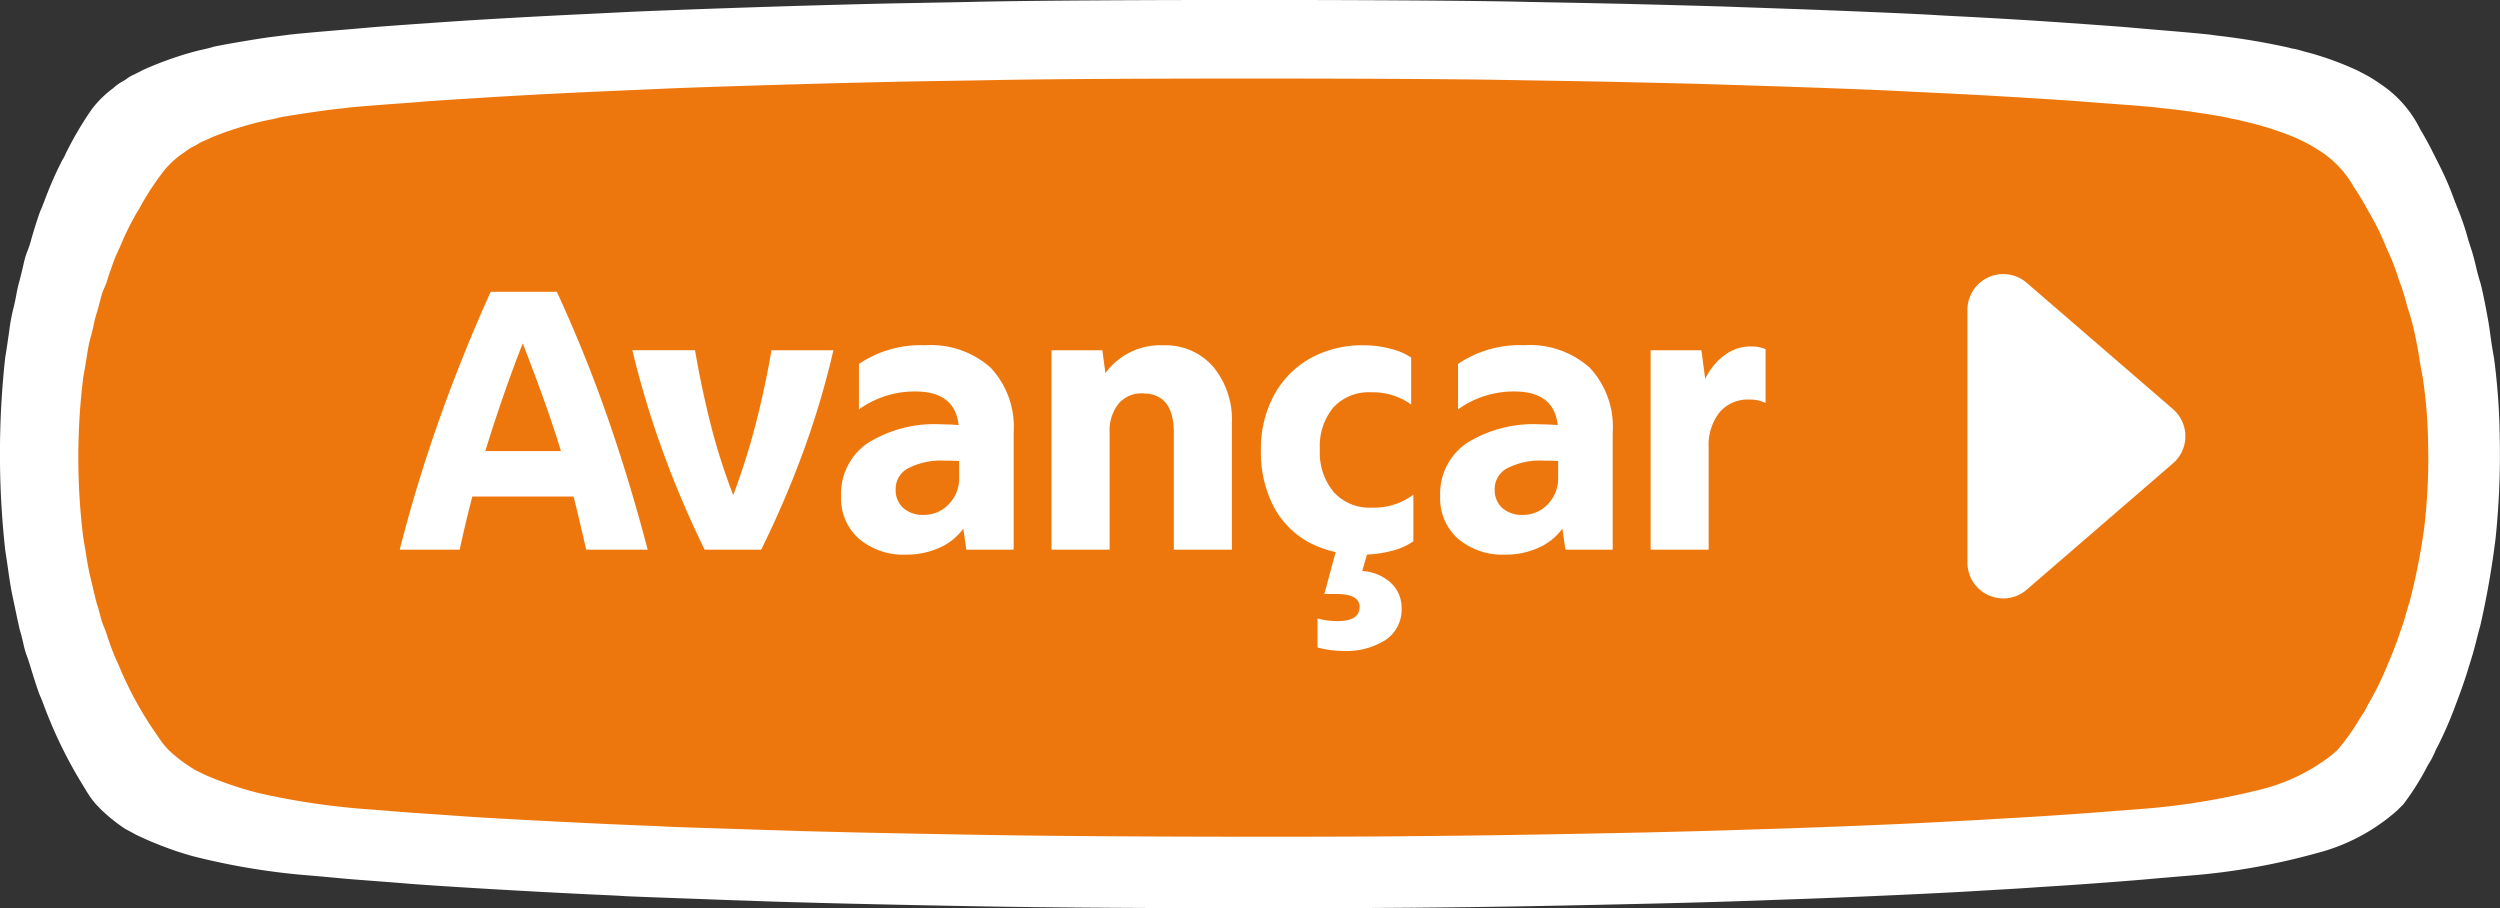 <svg xmlns="http://www.w3.org/2000/svg" width="209.387" height="76.074" viewBox="0 0 209.387 76.074">
  <rect x="0" y="0" width="209.387" height="76.074" fill="#333333" stroke="none"/>
  <g id="Grupo_1633" data-name="Grupo 1633" transform="translate(-1000 -782.271)">
    <g id="Grupo_1595" data-name="Grupo 1595" transform="translate(906 111.271)">
      <g id="Grupo_1035" data-name="Grupo 1035" transform="translate(2018.387 1645.074) rotate(180)">
        <g id="Grupo_1005" data-name="Grupo 1005" transform="translate(1715 898)">
          <path id="Caminho_466" data-name="Caminho 466" d="M101.34,10.319c-6.028.052-10.45.129-18.556.311-3.749.081-7.842.2-10.724.306-.723.029-2.237.081-3.355.12-4.7.167-11.673.487-14.607.669-.62.038-1.527.091-2.039.12s-1.4.081-1.975.12-1.553.105-2.17.143c-2.173.134-5.869.407-7.961.588-.58.053-1.62.143-2.3.2s-1.3.11-1.381.115a56.217,56.217,0,0,0-10.634,1.884,16.226,16.226,0,0,0-6.724,3.572c-.21.21-.422.425-.486.478a21.865,21.865,0,0,0-1.9,2.965c-.1.21-.288.521-.394.693s-.249.473-.342.669a3.36,3.36,0,0,1-.251.526,32.838,32.838,0,0,0-1.514,3.491c-.5,1.31-.829,2.262-1.118,3.228-.145.473-.29.937-.316,1.028s-.159.555-.277,1.028-.263,1.052-.343,1.291a72.51,72.51,0,0,0-1.3,7.412,67.562,67.562,0,0,0-.342,8.631,54.89,54.89,0,0,0,.473,6.431c.067.368.2,1.143.277,1.721s.184,1.32.251,1.649c.3,1.654.54,2.74.657,3.084.067.211.224.77.329,1.238s.263,1.028.329,1.243.224.679.328,1.033a22.316,22.316,0,0,0,.79,2.367c.106.263.29.712.394,1a25.513,25.513,0,0,0,1.316,3.013c.106.21.277.564.4.789.224.478.737,1.43,1.106,2.032a9.68,9.68,0,0,0,3.3,3.778,12.64,12.64,0,0,0,1.171.741c.223.12.553.291.723.383a25.8,25.8,0,0,0,4.081,1.506c.2.052.578.152.827.224a3.709,3.709,0,0,0,.58.134,1.155,1.155,0,0,1,.288.072,57.513,57.513,0,0,0,5.685.975c.29.034.645.076.79.1.343.057,2.276.234,4.606.425,1.014.086,2.053.177,2.3.2.606.057,4.421.334,7.3.526,1.657.11,4.883.3,6.908.4.763.038,1.738.09,2.171.119,1.592.1,8.172.378,12.3.521,1.487.053,3.316.115,4.079.143,1.237.048,2.5.086,8.553.244.908.024,2.975.067,4.606.1s3.908.071,5.067.1c9.369.2,36.161.2,45.4,0,1.159-.029,3.435-.067,5.067-.1,2.8-.048,3.829-.072,8.224-.192,5.632-.157,13.911-.45,16.713-.593.8-.043,2.184-.11,3.092-.153,3.355-.157,7.961-.411,10.593-.588,2.883-.192,6.7-.469,7.3-.526.249-.024,1.288-.115,2.3-.2,2.276-.187,4.251-.368,4.606-.425q.656-.086,1.316-.167c1.079-.129,4.659-.746,4.961-.851.092-.033.355-.1.579-.153a22.559,22.559,0,0,0,2.435-.674,27.666,27.666,0,0,0,2.869-1.119c.118-.067.434-.229.7-.358a2.894,2.894,0,0,0,.5-.273,2.807,2.807,0,0,1,.46-.3,4.275,4.275,0,0,0,.673-.469,2.8,2.8,0,0,1,.315-.253A8.782,8.782,0,0,0,212,77.2a28.681,28.681,0,0,0,2.2-3.744,2.9,2.9,0,0,1,.263-.5,30.046,30.046,0,0,0,1.5-3.419c.145-.368.29-.737.329-.813.106-.22.579-1.688.79-2.463a7.349,7.349,0,0,1,.328-.98,7.3,7.3,0,0,0,.329-1.148c.106-.473.251-1.057.316-1.291a11.732,11.732,0,0,0,.276-1.219c.079-.435.2-.97.263-1.2a14.972,14.972,0,0,0,.329-1.841c.119-.789.251-1.76.329-2.152a73.973,73.973,0,0,0,0-16.186c-.067-.407-.184-1.2-.263-1.769s-.2-1.31-.264-1.65-.249-1.191-.395-1.888-.29-1.354-.329-1.458-.157-.569-.263-1.028a7.474,7.474,0,0,0-.263-.956c-.039-.067-.184-.507-.329-.98-.341-1.143-.763-2.4-.855-2.553-.039-.067-.184-.45-.329-.842a38.194,38.194,0,0,0-2.869-5.977c-.145-.239-.381-.626-.526-.861a7.963,7.963,0,0,0-.947-1.339,2.906,2.906,0,0,1-.277-.287,13.929,13.929,0,0,0-2.119-1.721c-.053-.029-.473-.253-.922-.5a28.931,28.931,0,0,0-4.763-1.8,58.563,58.563,0,0,0-10.079-1.64q-1.054-.094-2.106-.192c-.487-.052-1.461-.129-3.554-.287q-.889-.068-1.776-.139c-2.54-.224-10.8-.712-16.186-.961-1.08-.048-2.145-.1-2.369-.119-.4-.029-2.3-.1-6.185-.239-1.08-.038-2.567-.1-3.29-.12s-2.027-.071-2.894-.1-2.29-.067-3.159-.09c-2.948-.091-11.132-.263-15.66-.335-8.752-.139-24.912-.182-34.938-.09Z" transform="translate(-10.305 -10.271)" fill="#fff"/>
          <g id="Grupo_1004" data-name="Grupo 1004" transform="translate(6 6)">
            <path id="Caminho_465" data-name="Caminho 465" d="M95.872,10.311c-5.666.043-9.822.108-17.441.259-3.524.068-7.371.168-10.08.255-.68.024-2.1.068-3.154.1-4.416.14-10.972.407-13.729.559-.582.032-1.436.076-1.917.1s-1.312.068-1.856.1-1.459.088-2.04.12c-2.042.112-5.517.339-7.483.491-.545.044-1.522.12-2.165.168s-1.224.092-1.3.1a58.89,58.89,0,0,0-10,1.572,15.92,15.92,0,0,0-6.32,2.981c-.2.176-.4.355-.457.4a18.177,18.177,0,0,0-1.782,2.475c-.1.175-.271.435-.37.579s-.234.395-.321.559a2.683,2.683,0,0,1-.236.439A25.94,25.94,0,0,0,13.8,24.475c-.47,1.094-.779,1.888-1.05,2.694-.136.395-.273.782-.3.858s-.149.463-.26.858-.247.878-.322,1.078A54.425,54.425,0,0,0,10.65,36.15a50.124,50.124,0,0,0-.321,7.2,40.794,40.794,0,0,0,.444,5.368c.063.307.186.954.26,1.437s.173,1.1.236,1.377a24.445,24.445,0,0,0,.618,2.574c.063.176.21.643.31,1.034s.247.858.31,1.038.21.567.308.862a17.23,17.23,0,0,0,.743,1.976c.1.219.273.595.37.838a20.149,20.149,0,0,0,1.237,2.515c.1.175.26.471.372.658.21.4.693,1.193,1.039,1.7a8.486,8.486,0,0,0,3.1,3.153,12.194,12.194,0,0,0,1.1.619c.21.1.519.243.68.319A26.254,26.254,0,0,0,25.3,70.075c.184.043.544.127.778.187a3.865,3.865,0,0,0,.545.112,1.2,1.2,0,0,1,.271.06c.483.152,3.885.674,5.343.814.273.028.607.064.743.084.322.048,2.139.2,4.329.355.953.072,1.93.147,2.164.168.569.048,4.156.279,6.865.439,1.558.092,4.589.247,6.493.335.717.032,1.633.076,2.041.1,1.5.084,7.682.316,11.565.435,1.4.044,3.117.1,3.834.12,1.163.04,2.35.072,8.04.2.853.02,2.8.056,4.329.08s3.674.06,4.763.08c8.806.164,33.989.164,42.672,0,1.089-.024,3.229-.056,4.763-.08,2.634-.04,3.6-.06,7.73-.16,5.293-.131,13.075-.375,15.709-.495.754-.036,2.053-.092,2.907-.128,3.154-.131,7.483-.343,9.957-.491,2.709-.16,6.3-.391,6.866-.439.234-.02,1.211-.1,2.164-.168,2.139-.156,4-.307,4.329-.355q.616-.072,1.237-.14c1.014-.108,4.379-.623,4.663-.711.087-.028.334-.087.544-.128a23.334,23.334,0,0,0,2.289-.563,28.043,28.043,0,0,0,2.7-.934c.111-.056.408-.191.655-.3a2.832,2.832,0,0,0,.47-.228,2.688,2.688,0,0,1,.433-.248,4.059,4.059,0,0,0,.632-.391,2.605,2.605,0,0,1,.3-.211,7.836,7.836,0,0,0,1.471-1.345,23.491,23.491,0,0,0,2.066-3.125,2.343,2.343,0,0,1,.247-.419,23.784,23.784,0,0,0,1.41-2.854c.136-.307.273-.615.31-.679.1-.184.544-1.409.743-2.055a5.678,5.678,0,0,1,.308-.818,5.591,5.591,0,0,0,.31-.958c.1-.395.236-.882.3-1.078a8.87,8.87,0,0,0,.259-1.018c.074-.363.186-.81.247-1a11.243,11.243,0,0,0,.31-1.536c.112-.659.236-1.469.31-1.8a54.875,54.875,0,0,0,0-13.51c-.063-.34-.173-1.006-.247-1.477s-.186-1.094-.248-1.377-.234-.994-.371-1.576-.273-1.13-.31-1.217-.147-.475-.247-.858a5.71,5.71,0,0,0-.247-.8,8.6,8.6,0,0,1-.31-.818,21.4,21.4,0,0,0-.8-2.131c-.037-.056-.173-.375-.31-.7a30.474,30.474,0,0,0-2.7-4.989c-.136-.2-.358-.523-.494-.718a6.73,6.73,0,0,0-.89-1.118,2.59,2.59,0,0,1-.26-.24,12.923,12.923,0,0,0-1.992-1.437c-.05-.024-.444-.211-.866-.419a29.391,29.391,0,0,0-4.477-1.5,61.44,61.44,0,0,0-9.474-1.369q-.991-.078-1.979-.16c-.458-.043-1.374-.108-3.34-.239l-1.67-.116c-2.387-.187-10.155-.595-15.213-.8-1.016-.04-2.016-.084-2.227-.1-.372-.024-2.165-.084-5.813-.2-1.016-.032-2.413-.08-3.093-.1s-1.905-.06-2.721-.084-2.153-.056-2.969-.076c-2.771-.076-10.464-.219-14.719-.28-8.226-.116-23.415-.152-32.839-.076Z" transform="translate(-10.305 -10.271)" fill="#ed770c"/>
          </g>
        </g>
      </g>
      <path id="Caminho_1116" data-name="Caminho 1116" d="M5.5,0H.48Q1.888-5.536,3.808-10.944T8.1-21.6h5.536q2.336,5.056,4.192,10.352T21.248,0H16.1q-.288-1.216-.544-2.32T15.04-4.448H6.56Q5.984-2.24,5.5,0ZM7.648-8.256h6.336q-.608-1.984-1.376-4.144t-1.824-4.88q-.9,2.3-1.68,4.56T7.648-8.256ZM30.752,0H26.016a83.608,83.608,0,0,1-3.552-8.368,77.971,77.971,0,0,1-2.5-8.336h5.248q.512,3.008,1.264,6.032a51.536,51.536,0,0,0,1.936,6.1,58.082,58.082,0,0,0,1.92-6.1Q31.1-13.7,31.616-16.7H36.8a70.921,70.921,0,0,1-2.432,8.24A82.267,82.267,0,0,1,30.752,0Zm12.16.416A5.775,5.775,0,0,1,38.944-.912a4.521,4.521,0,0,1-1.5-3.568,5.143,5.143,0,0,1,2.208-4.432,10.579,10.579,0,0,1,6.24-1.584q.352,0,.7.016t.7.048q-.32-2.816-3.616-2.816a7.971,7.971,0,0,0-4.736,1.5v-3.808A9.235,9.235,0,0,1,44.48-17.12a7.524,7.524,0,0,1,5.5,1.888A7.246,7.246,0,0,1,51.9-9.824V0H47.936L47.68-1.76a4.908,4.908,0,0,1-2,1.6A6.6,6.6,0,0,1,42.912.416Zm4.416-7.84q-.48-.032-1.216-.032a6.058,6.058,0,0,0-3.024.624,1.955,1.955,0,0,0-1.072,1.776,2,2,0,0,0,.64,1.568,2.439,2.439,0,0,0,1.7.576,2.822,2.822,0,0,0,2.112-.9,3.059,3.059,0,0,0,.864-2.208ZM55.072,0V-16.7h4.256l.256,1.92a5.666,5.666,0,0,1,4.832-2.336,5.292,5.292,0,0,1,4.192,1.792,6.933,6.933,0,0,1,1.568,4.736V0H65.312V-9.824q0-3.264-2.624-3.264a2.488,2.488,0,0,0-2.016.88,3.6,3.6,0,0,0-.736,2.384V0ZM81.056.416A9.035,9.035,0,0,1,76.576-.64a7.279,7.279,0,0,1-2.928-3.024,9.833,9.833,0,0,1-1.04-4.656A9.431,9.431,0,0,1,73.7-12.928a7.8,7.8,0,0,1,3.024-3.088,8.918,8.918,0,0,1,4.5-1.1,8.717,8.717,0,0,1,2.24.288,5.459,5.459,0,0,1,1.728.736v3.936a5.469,5.469,0,0,0-3.36-1.024,4.021,4.021,0,0,0-3.152,1.264,5.1,5.1,0,0,0-1.136,3.536A5.148,5.148,0,0,0,78.7-4.832,4.008,4.008,0,0,0,81.856-3.52a5.5,5.5,0,0,0,3.52-1.088V-.7A5.555,5.555,0,0,1,83.52.112,9.626,9.626,0,0,1,81.056.416ZM79.008-.32H81.7l-.608,2.112a3.8,3.8,0,0,1,2.4.992,2.822,2.822,0,0,1,.9,2.112,3.079,3.079,0,0,1-1.3,2.64,6.141,6.141,0,0,1-3.664.944,8.387,8.387,0,0,1-2.08-.288V5.76a5.32,5.32,0,0,0,.9.176,7.368,7.368,0,0,0,.768.048q1.856,0,1.856-1.184,0-1.088-1.952-1.088H77.92Zm14.08.736A5.775,5.775,0,0,1,89.12-.912a4.521,4.521,0,0,1-1.5-3.568,5.143,5.143,0,0,1,2.208-4.432,10.579,10.579,0,0,1,6.24-1.584q.352,0,.7.016t.7.048q-.32-2.816-3.616-2.816a7.971,7.971,0,0,0-4.736,1.5v-3.808a9.235,9.235,0,0,1,5.536-1.568,7.524,7.524,0,0,1,5.5,1.888,7.246,7.246,0,0,1,1.92,5.408V0H98.112l-.256-1.76a4.908,4.908,0,0,1-2,1.6A6.6,6.6,0,0,1,93.088.416ZM97.5-7.424q-.48-.032-1.216-.032a6.058,6.058,0,0,0-3.024.624,1.955,1.955,0,0,0-1.072,1.776,2,2,0,0,0,.64,1.568,2.439,2.439,0,0,0,1.7.576,2.822,2.822,0,0,0,2.112-.9A3.059,3.059,0,0,0,97.5-6.016ZM105.248,0V-16.7H109.5l.32,2.4a5.243,5.243,0,0,1,1.616-1.984,3.6,3.6,0,0,1,2.16-.736,3.2,3.2,0,0,1,1.28.224v4.512a3.046,3.046,0,0,0-1.376-.288,3.086,3.086,0,0,0-2.48,1.072,4.426,4.426,0,0,0-.912,2.96V0Z" transform="translate(127 717.037)" fill="#fff"/>
    </g>
    <path id="Polígono_20" data-name="Polígono 20" d="M14.867,2.629a3,3,0,0,1,4.541,0L29.991,14.883a3,3,0,0,1-2.27,4.961H6.555a3,3,0,0,1-2.27-4.961Z" transform="translate(1184.626 801.671) rotate(90)" fill="#fff"/>
  </g>
</svg>
